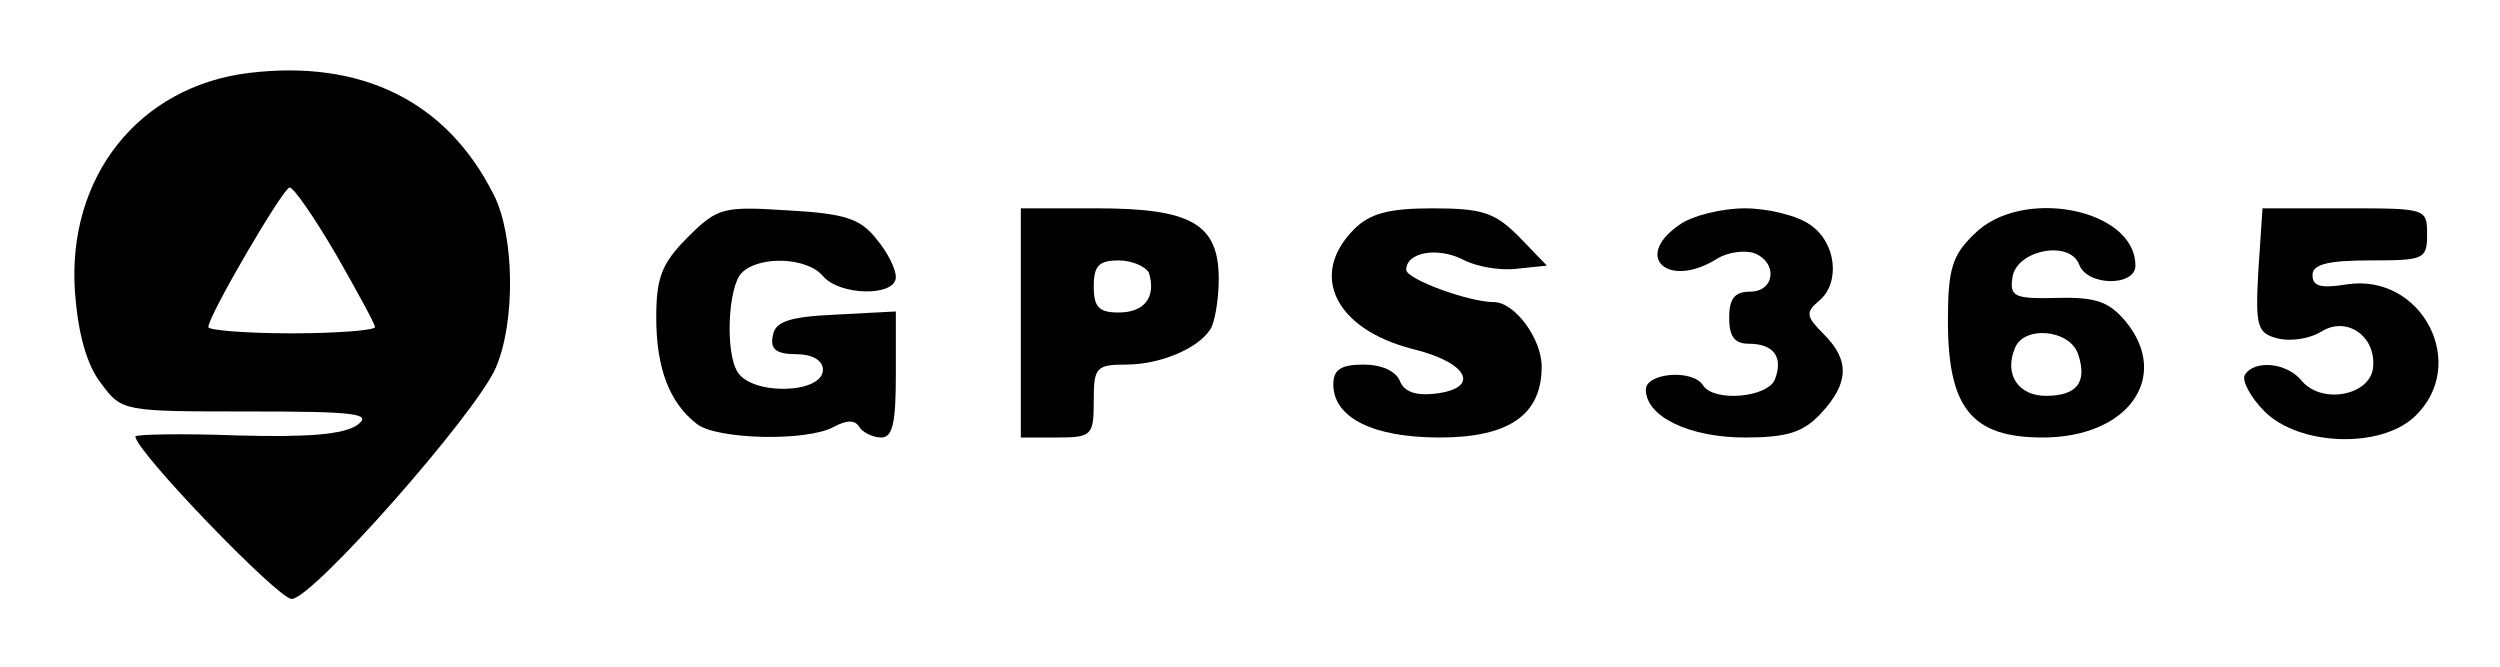 <?xml version="1.0" standalone="no"?>
<!DOCTYPE svg PUBLIC "-//W3C//DTD SVG 20010904//EN"
 "http://www.w3.org/TR/2001/REC-SVG-20010904/DTD/svg10.dtd">
<svg version="1.0" xmlns="http://www.w3.org/2000/svg"
 width="240pt" height="64pt" viewBox="0 0 240 64"
 preserveAspectRatio="xMidYMid meet">

<g transform="translate(0,64) scale(0.1,-0.1)"
fill="#000000" stroke="none">
<path d="M239 570 c-106 -13 -175 -100 -167 -211 3 -39 11 -69 25 -87 20 -27
21 -27 142 -27 102 0 119 -2 104 -13 -13 -9 -47 -12 -116 -10 -53 2 -97 1 -97
-1 0 -14 137 -156 150 -156 20 0 177 178 196 222 19 44 18 127 -2 166 -45 90
-127 130 -235 117z m84 -175 c20 -35 37 -66 37 -69 0 -3 -36 -6 -80 -6 -44 0
-80 3 -80 6 0 11 72 134 78 134 4 0 24 -29 45 -65z"/>
<path d="M660 412 c-25 -25 -30 -39 -30 -77 0 -49 13 -82 39 -102 19 -15 105
-17 131 -3 13 7 21 7 25 0 3 -5 13 -10 21 -10 11 0 14 14 14 60 l0 61 -57 -3
c-46 -2 -59 -7 -61 -20 -3 -13 3 -18 22 -18 16 0 26 -6 26 -15 0 -23 -68 -25
-82 -2 -12 19 -9 82 4 95 17 17 63 15 78 -3 16 -19 70 -20 70 -1 0 8 -8 24
-19 37 -15 19 -30 24 -84 27 -63 4 -68 3 -97 -26z"/>
<path d="M980 330 l0 -110 35 0 c33 0 35 2 35 35 0 32 2 35 31 35 32 0 69 15
81 34 4 6 8 28 8 48 0 53 -26 68 -117 68 l-73 0 0 -110z m123 48 c7 -23 -4
-38 -29 -38 -19 0 -24 5 -24 25 0 20 5 25 24 25 13 0 26 -6 29 -12z"/>
<path d="M1300 420 c-44 -44 -18 -96 56 -115 54 -13 66 -38 21 -43 -18 -2 -29
2 -33 12 -4 10 -18 16 -35 16 -22 0 -29 -5 -29 -19 0 -32 38 -51 102 -51 67 0
98 22 98 68 0 27 -26 62 -46 62 -24 0 -84 22 -84 31 0 17 30 22 54 10 13 -7
36 -11 52 -9 l29 3 -27 28 c-23 23 -35 27 -83 27 -42 0 -60 -5 -75 -20z"/>
<path d="M1612 424 c-45 -31 -10 -62 37 -32 10 6 26 8 35 5 23 -9 20 -37 -4
-37 -15 0 -20 -7 -20 -25 0 -18 5 -25 19 -25 24 0 33 -13 25 -34 -7 -18 -59
-22 -69 -6 -10 16 -55 12 -55 -4 0 -26 42 -46 95 -46 41 0 56 5 73 23 27 29
28 51 3 76 -17 17 -18 21 -5 32 21 17 17 56 -8 73 -12 9 -41 16 -63 16 -22 0
-51 -7 -63 -16z"/>
<path d="M1895 415 c-21 -20 -25 -34 -25 -83 0 -84 23 -112 91 -112 82 0 123
58 80 111 -16 19 -28 24 -66 23 -41 -1 -46 1 -43 20 4 26 55 36 64 12 8 -21
54 -21 54 -1 0 55 -110 76 -155 30z m100 -115 c9 -27 -1 -40 -31 -40 -26 0
-40 20 -30 45 8 23 53 19 61 -5z"/>
<path d="M2168 380 c-3 -54 -1 -60 19 -65 13 -3 31 0 42 7 25 15 53 -6 49 -36
-4 -26 -49 -34 -68 -12 -14 18 -46 21 -55 6 -3 -5 5 -21 19 -35 33 -33 111
-36 144 -5 53 50 7 138 -65 127 -25 -4 -33 -2 -33 9 0 10 14 14 55 14 52 0 55
1 55 25 0 25 -1 25 -79 25 l-79 0 -4 -60z"/>
</g>
</svg>
